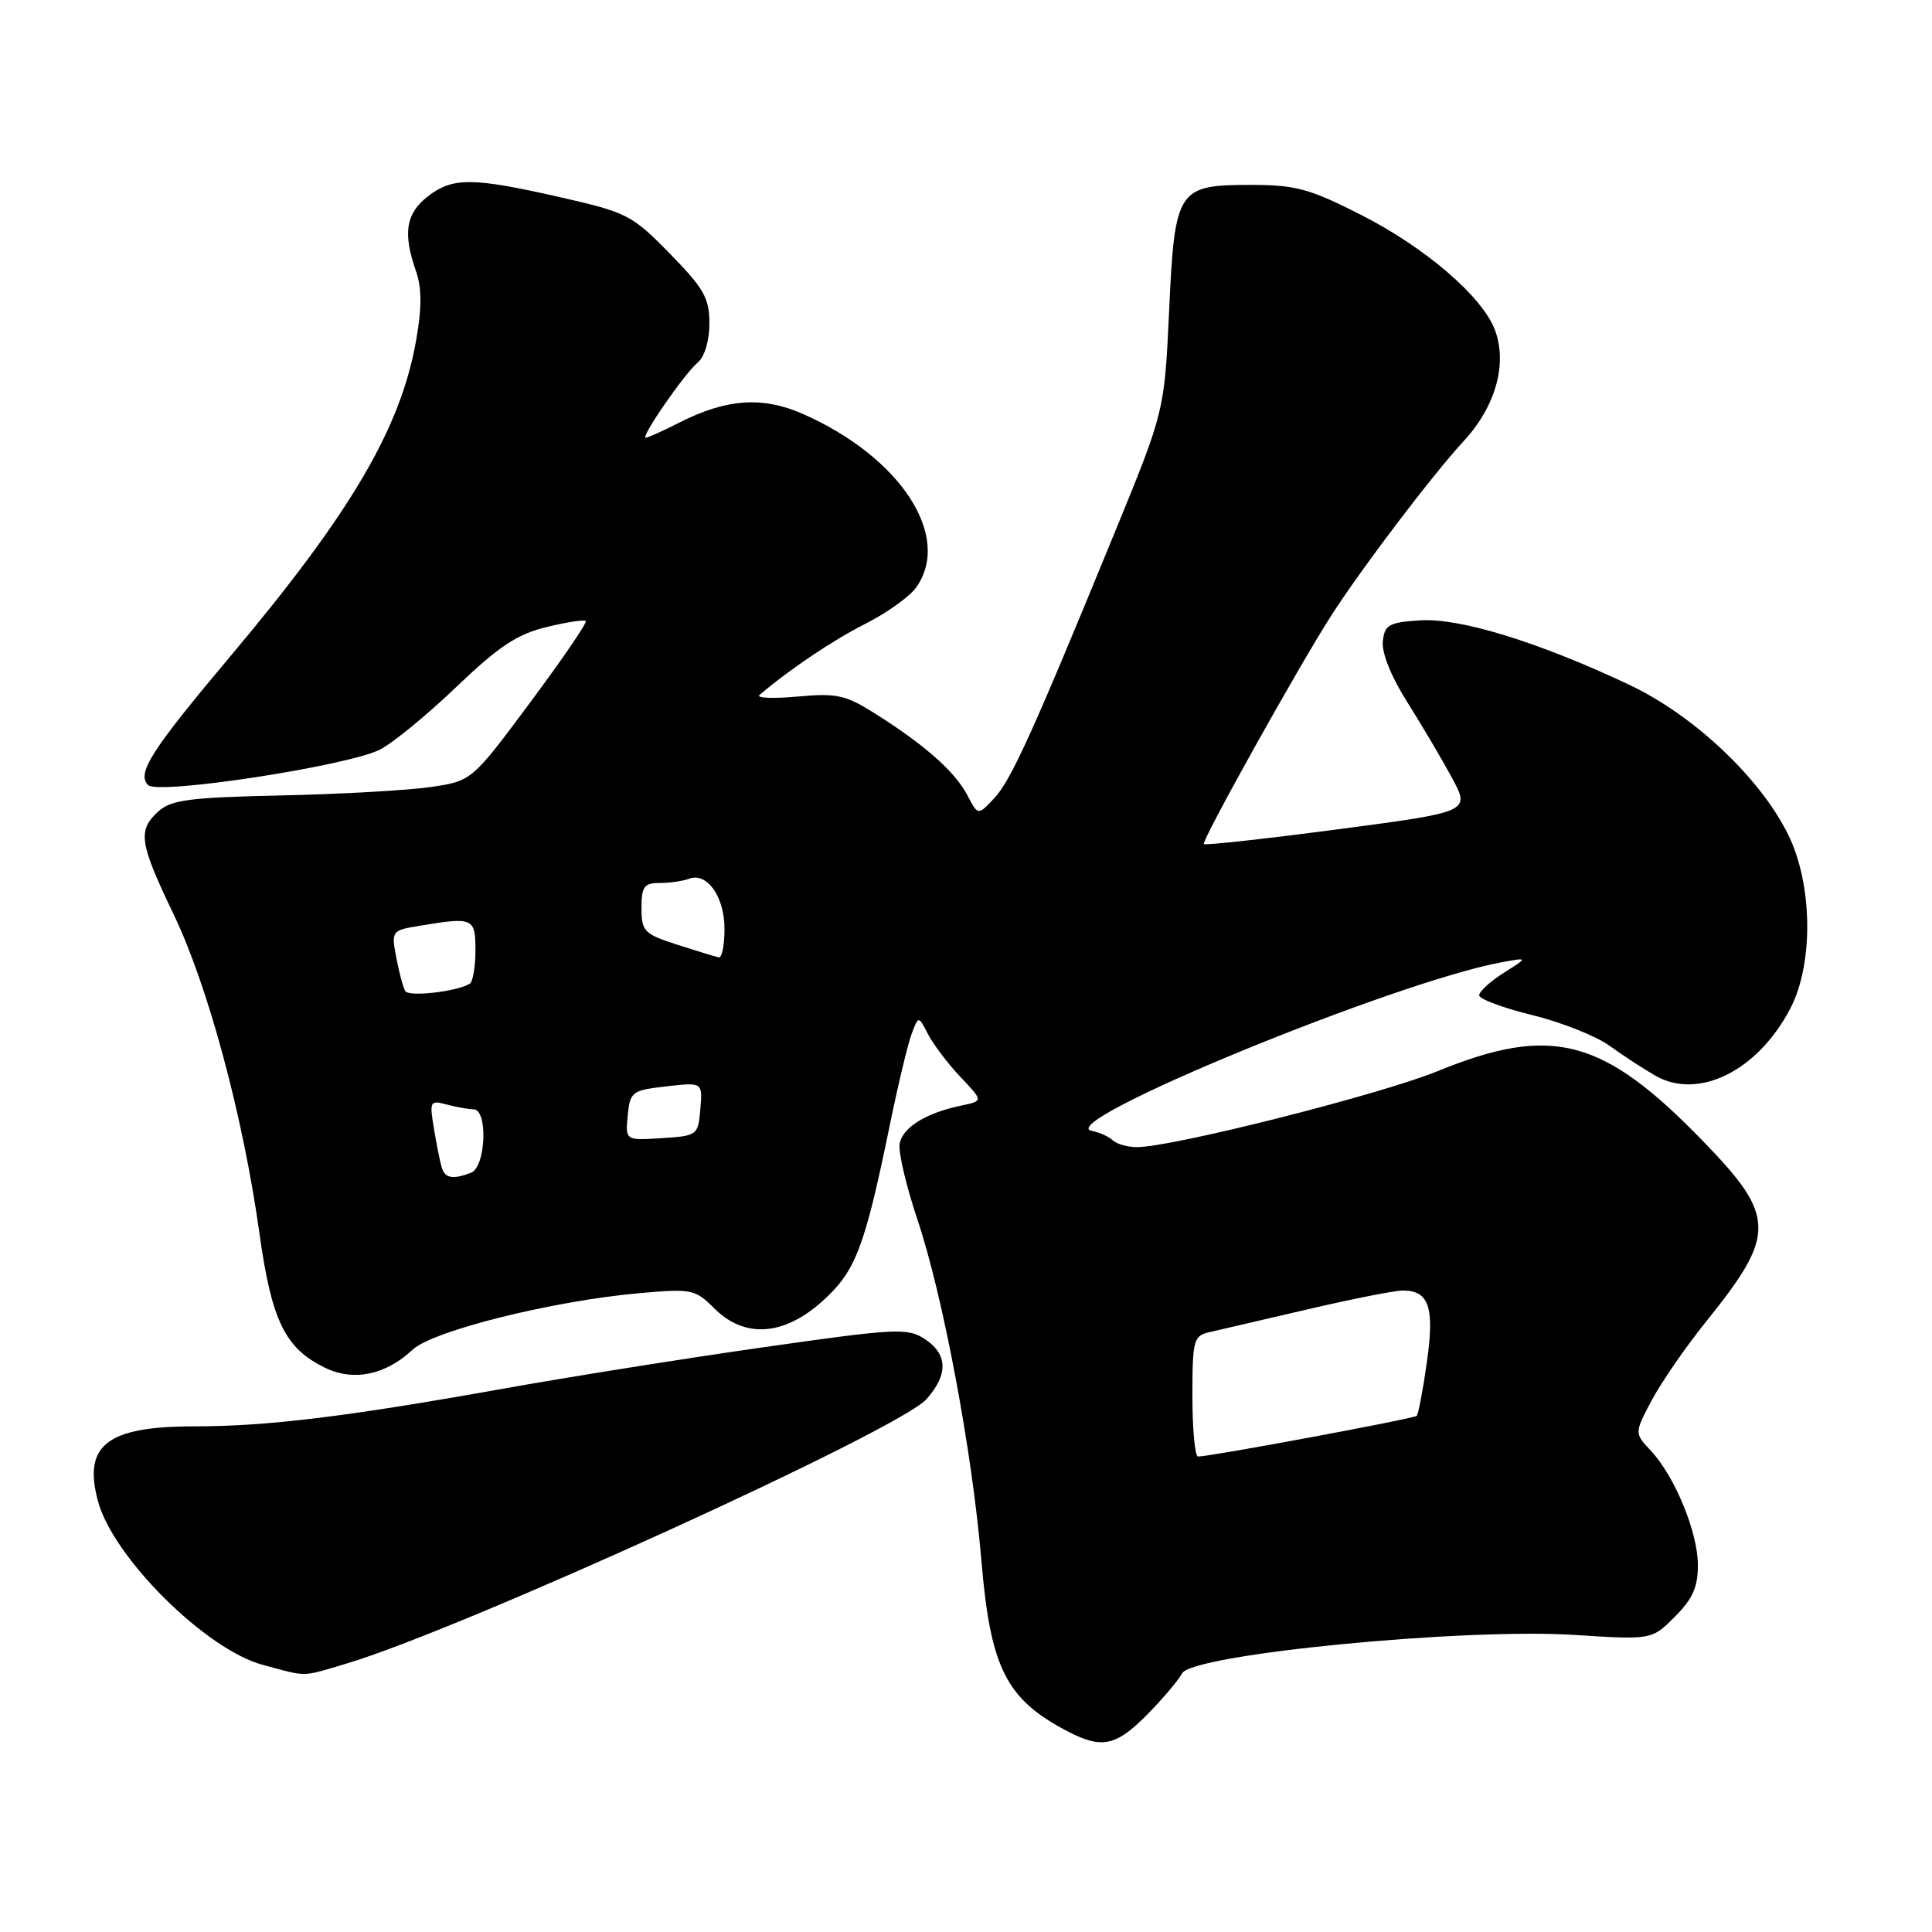 <?xml version="1.0" encoding="UTF-8" standalone="no"?>
<!DOCTYPE svg PUBLIC "-//W3C//DTD SVG 1.1//EN" "http://www.w3.org/Graphics/SVG/1.1/DTD/svg11.dtd" >
<svg xmlns="http://www.w3.org/2000/svg" xmlns:xlink="http://www.w3.org/1999/xlink" version="1.1" viewBox="0 0 256 256">
 <g >
 <path fill="currentColor"
d=" M 151.95 227.25 C 153.99 225.19 156.10 222.70 156.64 221.72 C 158.02 219.20 193.92 215.69 208.68 216.64 C 218.87 217.29 218.87 217.29 221.93 214.22 C 224.30 211.85 224.99 210.28 224.98 207.33 C 224.95 202.96 221.90 195.59 218.72 192.20 C 216.56 189.90 216.56 189.90 218.87 185.53 C 220.15 183.13 223.42 178.39 226.15 175.01 C 235.36 163.58 235.32 161.18 225.75 151.30 C 212.43 137.54 205.67 135.74 190.50 141.93 C 182.85 145.05 155.35 152.00 150.65 152.00 C 149.41 152.00 147.97 151.59 147.45 151.10 C 146.93 150.60 145.68 150.04 144.68 149.85 C 139.31 148.82 184.79 130.11 199.00 127.50 C 202.50 126.86 202.50 126.86 199.25 128.91 C 197.46 130.04 196.00 131.38 196.00 131.88 C 196.00 132.38 199.16 133.56 203.02 134.50 C 206.88 135.45 211.49 137.28 213.27 138.57 C 215.05 139.86 217.79 141.65 219.37 142.55 C 225.09 145.79 232.94 141.87 237.23 133.62 C 240.34 127.66 240.19 117.11 236.91 110.53 C 233.17 103.00 224.39 94.75 215.85 90.72 C 203.87 85.07 193.44 81.86 188.18 82.20 C 184.02 82.47 183.47 82.78 183.23 85.00 C 183.07 86.50 184.35 89.70 186.45 93.00 C 188.36 96.03 191.03 100.54 192.38 103.04 C 194.82 107.57 194.82 107.57 177.34 109.88 C 167.72 111.15 159.70 112.03 159.52 111.84 C 159.15 111.47 172.21 88.06 176.44 81.50 C 180.53 75.15 189.83 62.90 193.98 58.41 C 198.20 53.83 199.77 48.16 198.07 43.68 C 196.40 39.29 188.85 32.80 180.40 28.50 C 173.54 25.01 171.68 24.50 165.81 24.50 C 155.99 24.50 155.66 25.01 154.91 41.27 C 154.29 54.50 154.29 54.50 147.73 70.50 C 136.84 97.07 133.97 103.40 131.73 105.78 C 129.59 108.07 129.59 108.07 128.18 105.37 C 126.55 102.27 122.63 98.78 116.11 94.65 C 112.04 92.07 110.93 91.82 105.66 92.30 C 102.42 92.59 100.16 92.50 100.63 92.09 C 104.68 88.65 110.36 84.83 114.68 82.65 C 117.53 81.21 120.57 79.03 121.43 77.80 C 126.16 71.04 119.32 60.57 106.44 54.87 C 101.04 52.48 96.24 52.82 89.95 56.03 C 87.82 57.11 85.85 58.00 85.57 58.00 C 84.82 58.00 90.70 49.49 92.47 48.02 C 93.36 47.28 94.00 45.13 94.00 42.86 C 94.00 39.50 93.27 38.21 88.75 33.60 C 83.74 28.47 83.08 28.14 74.17 26.12 C 62.55 23.48 59.94 23.47 56.63 26.07 C 53.78 28.32 53.37 30.90 55.10 35.87 C 55.90 38.15 55.91 40.73 55.14 45.10 C 53.08 56.77 46.51 67.95 30.49 87.00 C 20.01 99.47 18.08 102.48 19.63 104.03 C 20.95 105.35 46.18 101.47 50.36 99.32 C 52.09 98.43 56.65 94.68 60.50 90.99 C 66.05 85.68 68.51 84.04 72.37 83.10 C 75.05 82.44 77.41 82.08 77.62 82.29 C 77.83 82.50 74.51 87.35 70.25 93.08 C 62.50 103.50 62.50 103.50 57.00 104.29 C 53.98 104.73 45.08 105.23 37.24 105.40 C 25.19 105.66 22.68 105.98 20.99 107.51 C 18.21 110.03 18.45 111.66 23.01 121.16 C 27.58 130.69 32.21 147.91 34.37 163.38 C 35.99 175.03 37.77 178.67 43.10 181.25 C 46.86 183.07 51.10 182.19 54.66 178.85 C 57.35 176.33 73.23 172.37 84.74 171.35 C 91.64 170.74 92.11 170.83 94.63 173.35 C 98.65 177.38 103.86 177.03 109.01 172.38 C 113.40 168.41 114.56 165.35 117.92 149.00 C 118.99 143.78 120.28 138.39 120.78 137.04 C 121.70 134.57 121.70 134.57 122.97 137.04 C 123.67 138.39 125.60 140.94 127.26 142.70 C 130.29 145.89 130.29 145.89 127.39 146.49 C 122.66 147.47 119.52 149.43 119.20 151.62 C 119.04 152.75 120.10 157.23 121.56 161.59 C 124.96 171.70 128.82 192.31 130.04 206.78 C 131.24 221.06 133.32 225.17 141.50 229.43 C 145.99 231.76 147.87 231.37 151.95 227.25 Z  M 45.89 220.44 C 61.03 215.94 119.14 189.46 122.75 185.41 C 125.67 182.13 125.60 179.44 122.54 177.43 C 120.25 175.93 118.77 176.01 101.29 178.50 C 90.95 179.97 75.30 182.46 66.50 184.04 C 45.83 187.73 35.41 189.00 25.71 189.00 C 14.17 189.00 10.98 191.49 12.98 198.91 C 14.98 206.37 27.27 218.57 34.81 220.60 C 40.83 222.22 39.84 222.24 45.89 220.44 Z  M 158.00 185.02 C 158.00 177.56 158.15 177.00 160.25 176.52 C 161.49 176.23 167.33 174.87 173.24 173.50 C 179.15 172.12 184.83 171.00 185.87 171.00 C 189.36 171.00 190.10 173.21 189.07 180.48 C 188.55 184.18 187.94 187.39 187.72 187.61 C 187.35 187.98 160.43 192.99 158.75 193.00 C 158.34 193.00 158.00 189.41 158.00 185.02 Z  M 58.55 154.75 C 58.33 154.06 57.86 151.75 57.51 149.61 C 56.89 145.92 56.97 145.76 59.18 146.35 C 60.46 146.69 62.06 146.98 62.75 146.99 C 64.68 147.01 64.38 154.64 62.42 155.39 C 60.03 156.31 58.98 156.13 58.55 154.75 Z  M 83.18 147.81 C 83.48 144.66 83.73 144.47 88.30 143.95 C 93.10 143.40 93.10 143.40 92.80 146.95 C 92.51 150.44 92.41 150.51 87.68 150.81 C 82.86 151.12 82.86 151.12 83.18 147.81 Z  M 53.71 131.33 C 53.42 130.87 52.88 128.87 52.51 126.89 C 51.84 123.34 51.88 123.28 55.67 122.66 C 62.71 121.49 63.00 121.62 63.00 125.94 C 63.00 128.11 62.66 130.09 62.24 130.35 C 60.56 131.39 54.19 132.12 53.71 131.33 Z  M 89.75 125.18 C 85.34 123.76 85.00 123.41 85.00 120.32 C 85.00 117.48 85.35 117.00 87.42 117.00 C 88.75 117.00 90.49 116.75 91.29 116.44 C 93.67 115.53 96.00 118.80 96.00 123.07 C 96.00 125.23 95.66 126.94 95.25 126.86 C 94.84 126.78 92.36 126.02 89.75 125.18 Z "/>
</g>
</svg>
